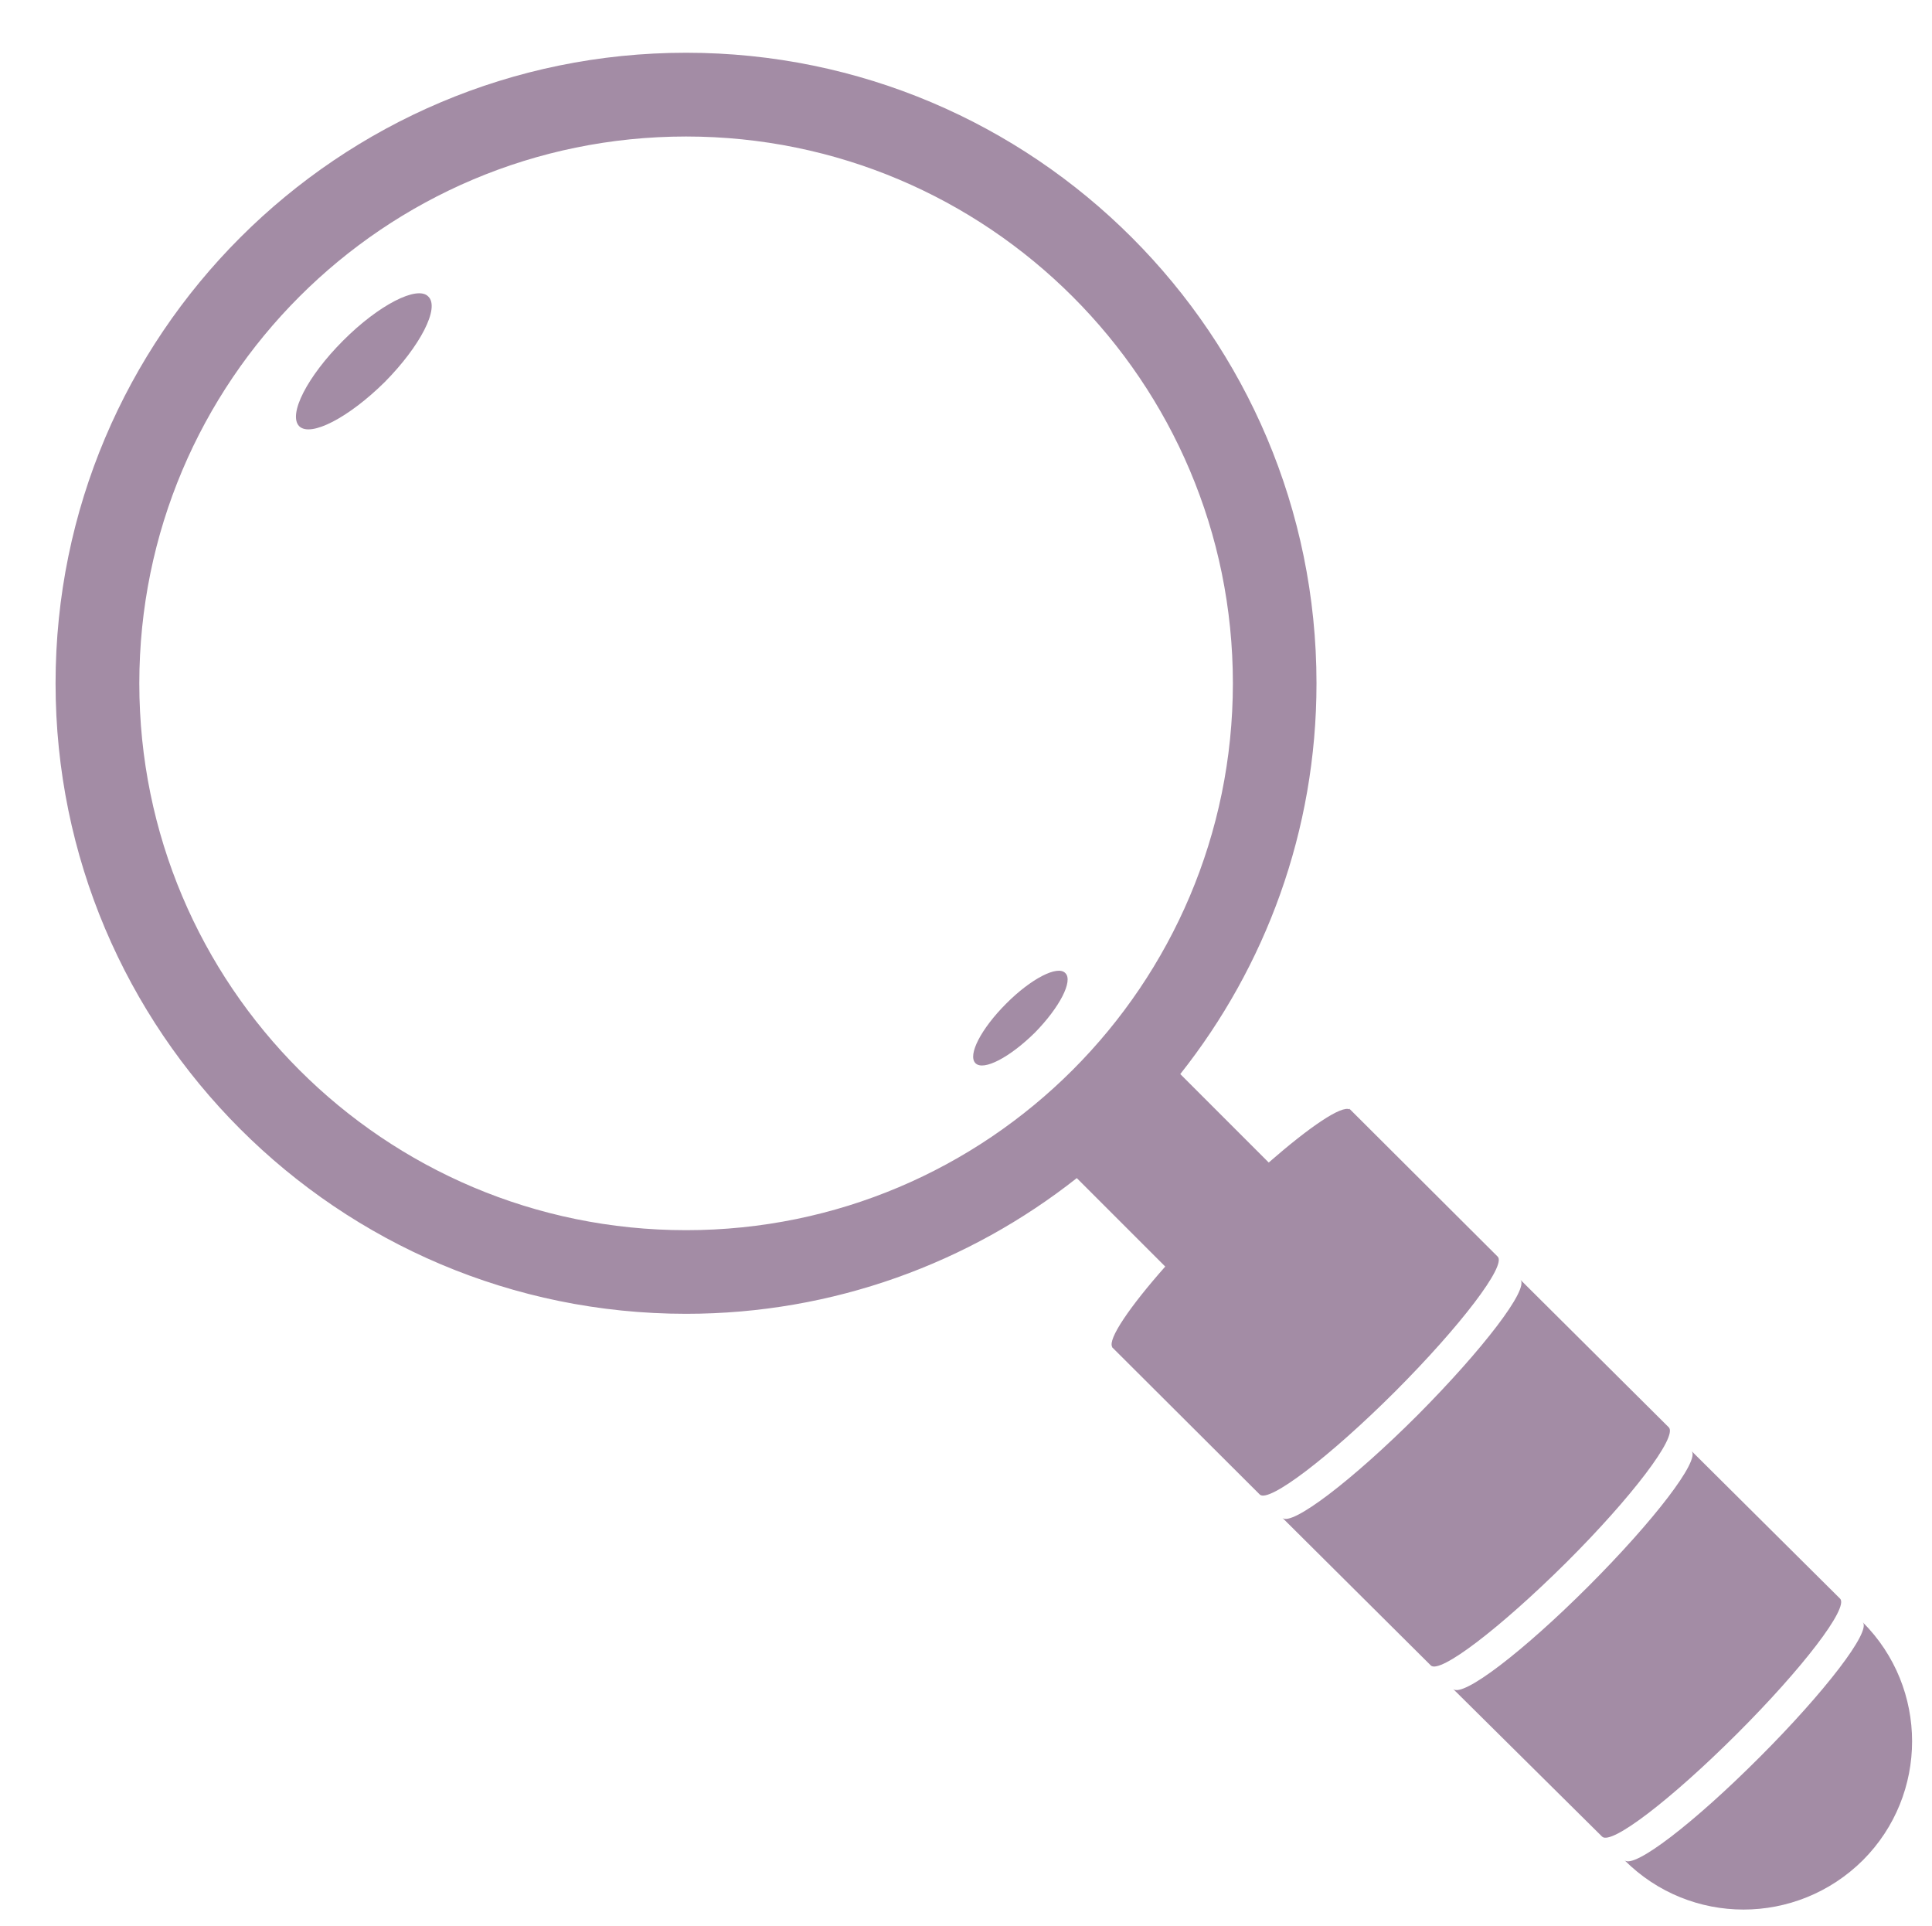 <?xml version="1.0" encoding="utf-8"?>
<!-- Generator: Adobe Illustrator 24.0.1, SVG Export Plug-In . SVG Version: 6.00 Build 0)  -->
<svg version="1.1" id="Laag_1" xmlns="http://www.w3.org/2000/svg" xmlns:xlink="http://www.w3.org/1999/xlink" x="0px" y="0px"
	 viewBox="0 0 14.395 14.351" style="enable-background:new 0 0 14.395 14.351;" xml:space="preserve">
<style type="text/css">
	.st0{fill:#A38CA5;}
</style>
<g>
	<path class="st0" d="M11.159,9.362l-1.106-1.103c0,0,0,0.005,0.004,0.007
		C9.999,8.231,9.76,8.393,9.453,8.661L8.794,8.002
		c0.634-0.8,1.015-1.811,1.015-2.911c0-2.594-2.104-4.698-4.697-4.698
		c-2.594,0-4.698,2.104-4.698,4.698c0,2.593,2.104,4.697,4.698,4.697
		c1.099,0,2.111-0.38,2.911-1.011l0.659,0.659
		c-0.268,0.303-0.43,0.543-0.395,0.599c-0.003,0-0.003,0-0.003,0l0.007,0.007l0,0l0,0
		l1.096,1.093c0.067,0.063,0.518-0.279,1.008-0.768
		C10.884,9.877,11.226,9.427,11.159,9.362z M5.112,9.165
		c-2.252,0-4.074-1.824-4.074-4.074c0-2.25,1.822-4.074,4.074-4.074
		c2.248,0,4.074,1.823,4.074,4.074C9.185,7.341,7.36,9.165,5.112,9.165z"/>
	<path class="st0" d="M12.434,10.634l-1.106-1.1c0.067,0.067-0.278,0.518-0.765,1.008
		c-0.49,0.49-0.941,0.832-1.008,0.766l1.106,1.1
		c0.067,0.065,0.515-0.277,1.008-0.766C12.16,11.153,12.501,10.702,12.434,10.634z
		"/>
	<path class="st0" d="M13.71,11.91l-1.107-1.1c0.067,0.067-0.278,0.518-0.768,1.008
		c-0.486,0.486-0.937,0.832-1.008,0.765l1.11,1.1
		c0.067,0.067,0.514-0.276,1.004-0.765C13.432,12.428,13.777,11.977,13.71,11.91z"
		/>
	<path class="st0" d="M13.879,12.086c0.064,0.067-0.278,0.515-0.768,1.005
		c-0.49,0.491-0.937,0.835-1.007,0.768c0.49,0.49,1.282,0.49,1.776,0
		C14.369,13.369,14.369,12.576,13.879,12.086z"/>
	<path class="st0" d="M2.557,2.537c-0.268,0.268-0.412,0.551-0.328,0.638
		c0.085,0.085,0.37-0.064,0.638-0.329C3.131,2.579,3.279,2.293,3.191,2.209
		C3.11,2.124,2.821,2.272,2.557,2.537z"/>
	<path class="st0" d="M7.497,7.477C7.31,7.664,7.208,7.861,7.268,7.921
		s0.257-0.044,0.444-0.229c0.183-0.187,0.285-0.384,0.226-0.442
		C7.881,7.188,7.681,7.292,7.497,7.477z"/>
</g>
</svg>
